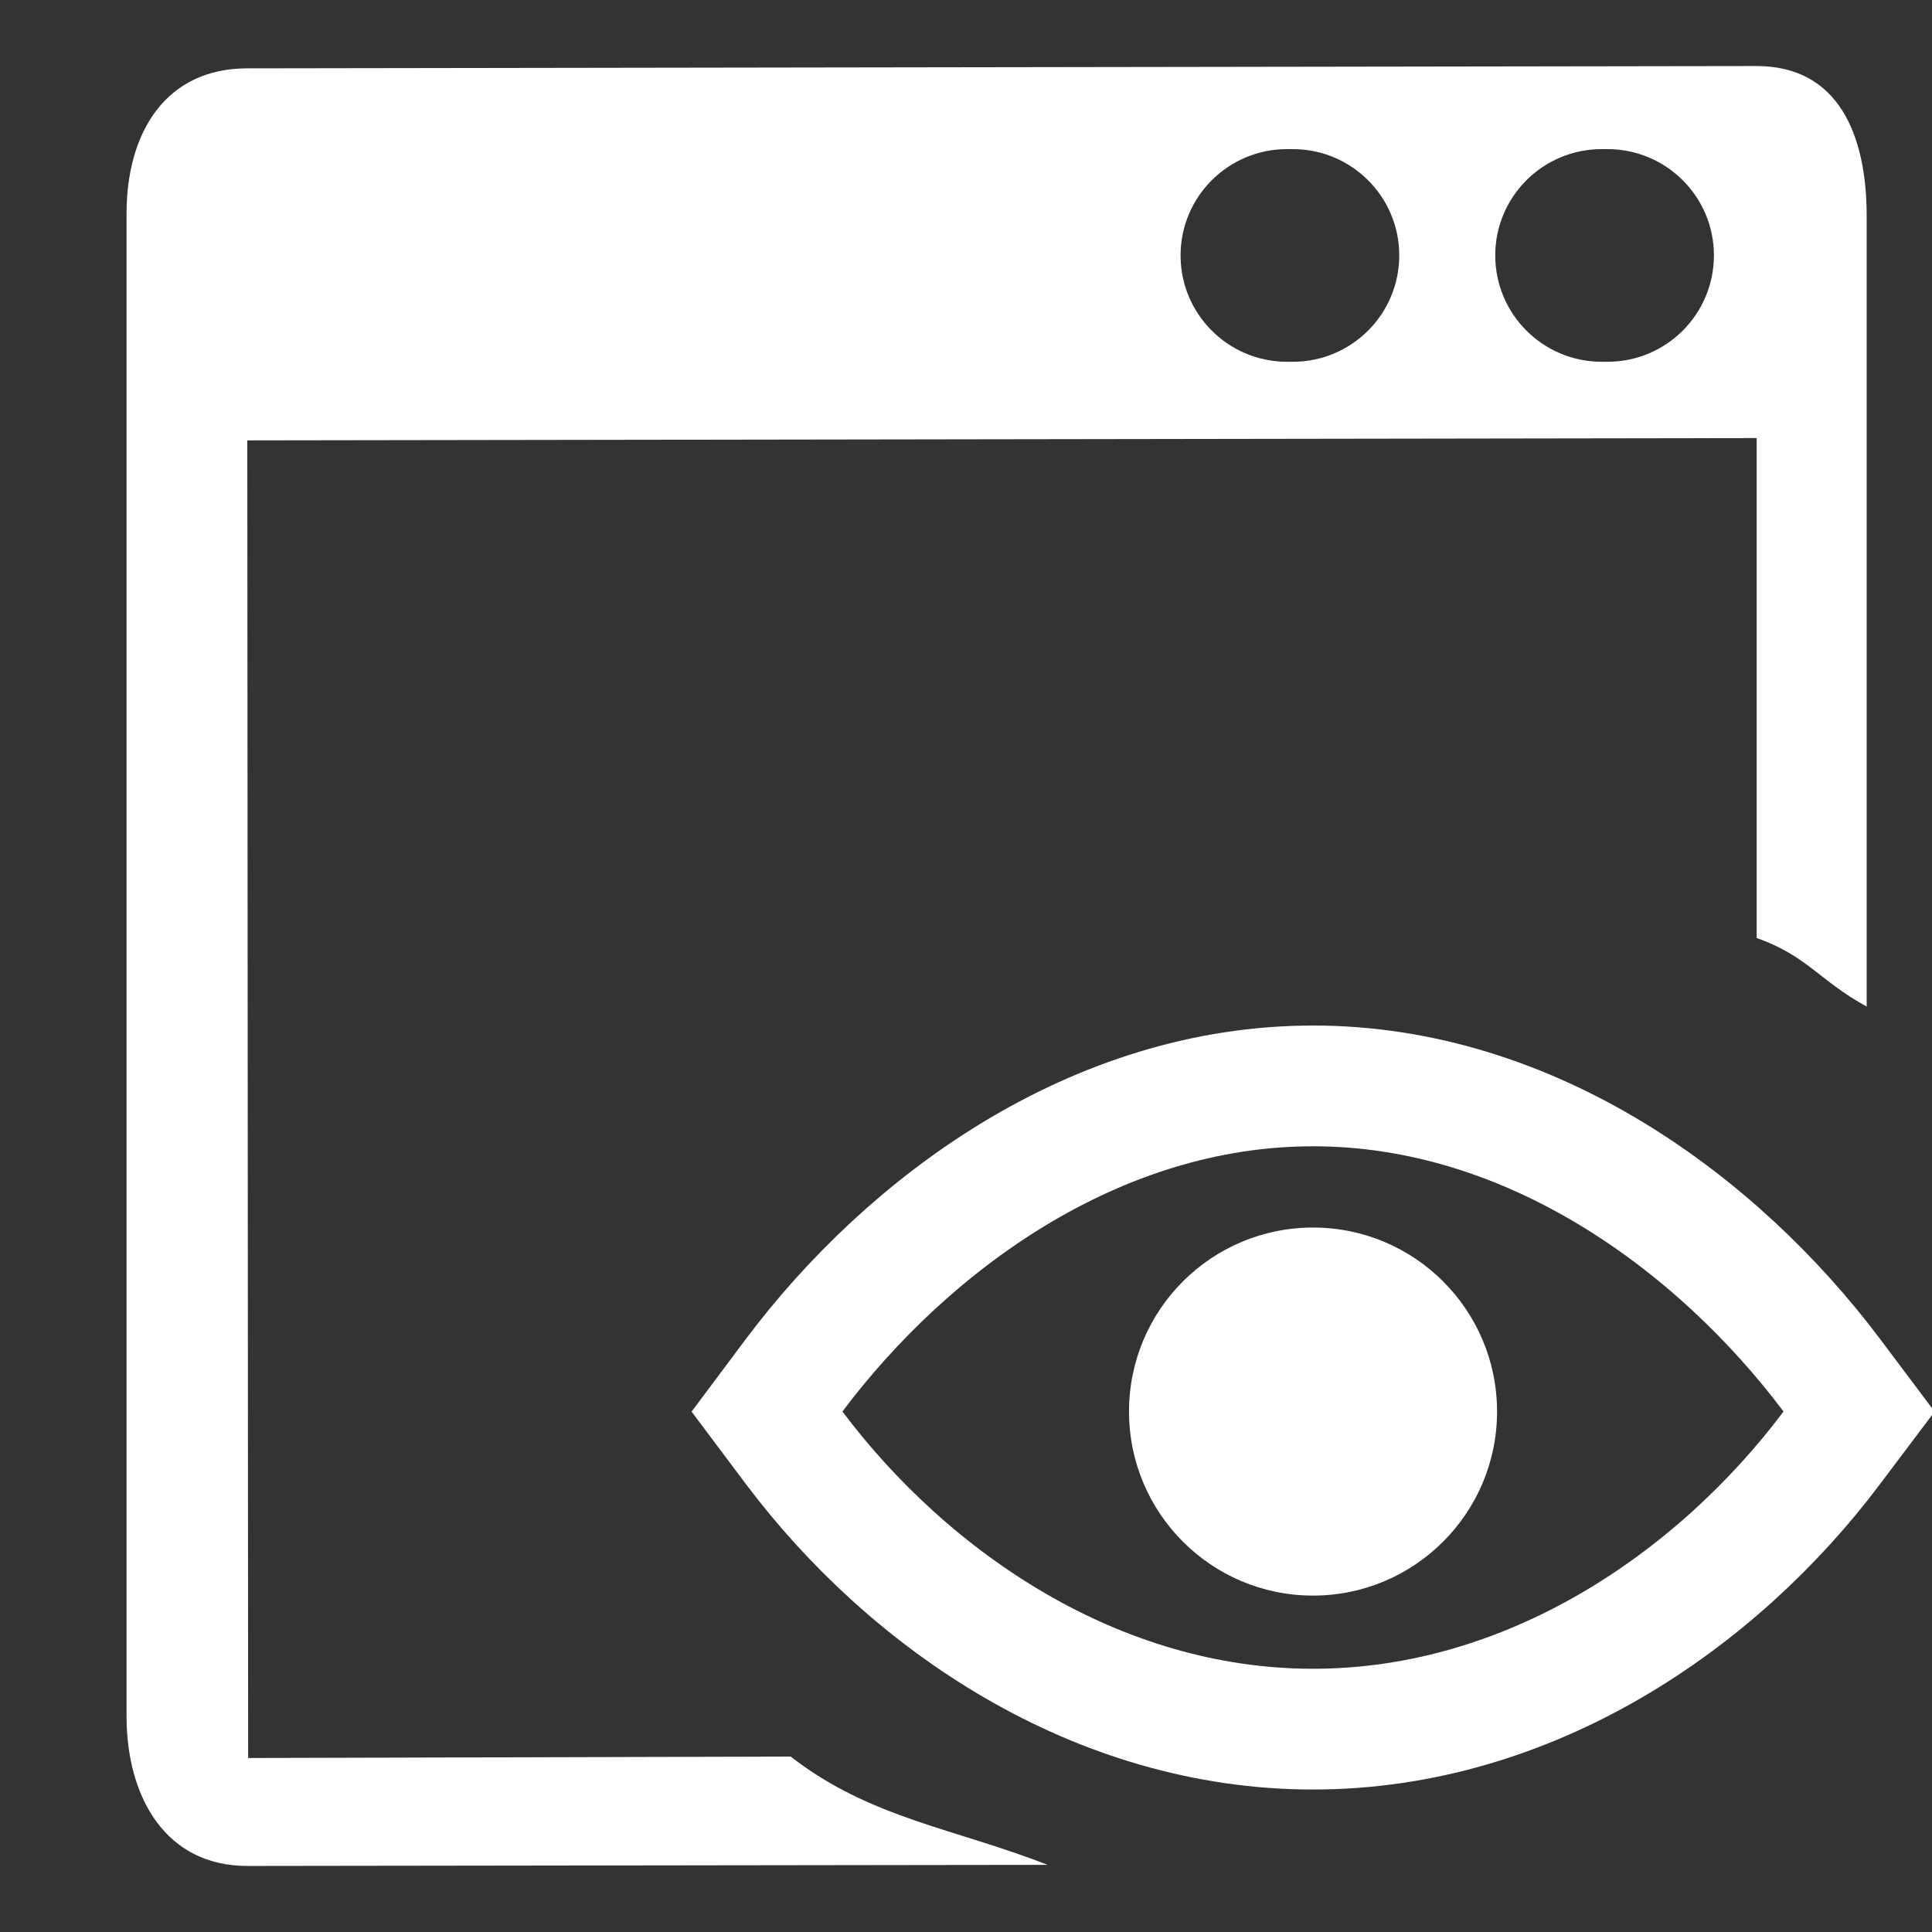<svg width="16" height="16" viewBox="0 0 16 16" fill="none" xmlns="http://www.w3.org/2000/svg">
<rect x="0" y="0" width="16" height="16" fill="#333333" stroke="none"/>
<g clip-path="url(#clip0_465_13952)">
<path fill-rule="evenodd" clip-rule="evenodd" d="M1.048 1.77C1.048 1.095 1.373 0.566 2.048 0.566L14.548 0.547C15.223 0.547 15.459 1.114 15.459 1.789L15.459 8.336C15.065 8.12 14.969 7.917 14.548 7.768V3.628L2.048 3.647L2.055 14.559L6.548 14.547C7.205 15.059 7.914 15.144 8.675 15.444L2.048 15.453C1.373 15.453 1.048 14.886 1.048 14.211V1.789L1.048 1.77ZM13.264 1.235C12.778 1.235 12.383 1.629 12.383 2.115C12.383 2.602 12.778 2.996 13.264 2.996H13.313C13.799 2.996 14.194 2.602 14.194 2.115C14.194 1.629 13.799 1.235 13.313 1.235H13.264ZM9.777 2.115C9.777 1.629 10.172 1.235 10.658 1.235H10.707C11.193 1.235 11.588 1.629 11.588 2.115C11.588 2.602 11.193 2.996 10.707 2.996H10.658C10.172 2.996 9.777 2.602 9.777 2.115Z" fill="white"/>
<path d="M6.577 11.389L6.352 11.69L6.577 11.99C7.531 13.259 9.08 14.32 10.874 14.32C12.668 14.32 14.217 13.259 15.17 11.99L15.396 11.69L15.17 11.389C14.226 10.133 12.68 8.993 10.874 8.993C9.068 8.993 7.521 10.132 6.577 11.389Z" stroke="white"/>
<path d="M10.874 13.214C11.715 13.214 12.398 12.531 12.398 11.69C12.398 10.848 11.715 10.166 10.874 10.166C10.032 10.166 9.35 10.848 9.35 11.69C9.35 12.531 10.032 13.214 10.874 13.214Z" fill="white"/>
</g>
<defs>
<clipPath id="clip0_465_13952">
<rect width="16" height="16" fill="white"/>
</clipPath>
</defs>
</svg>
